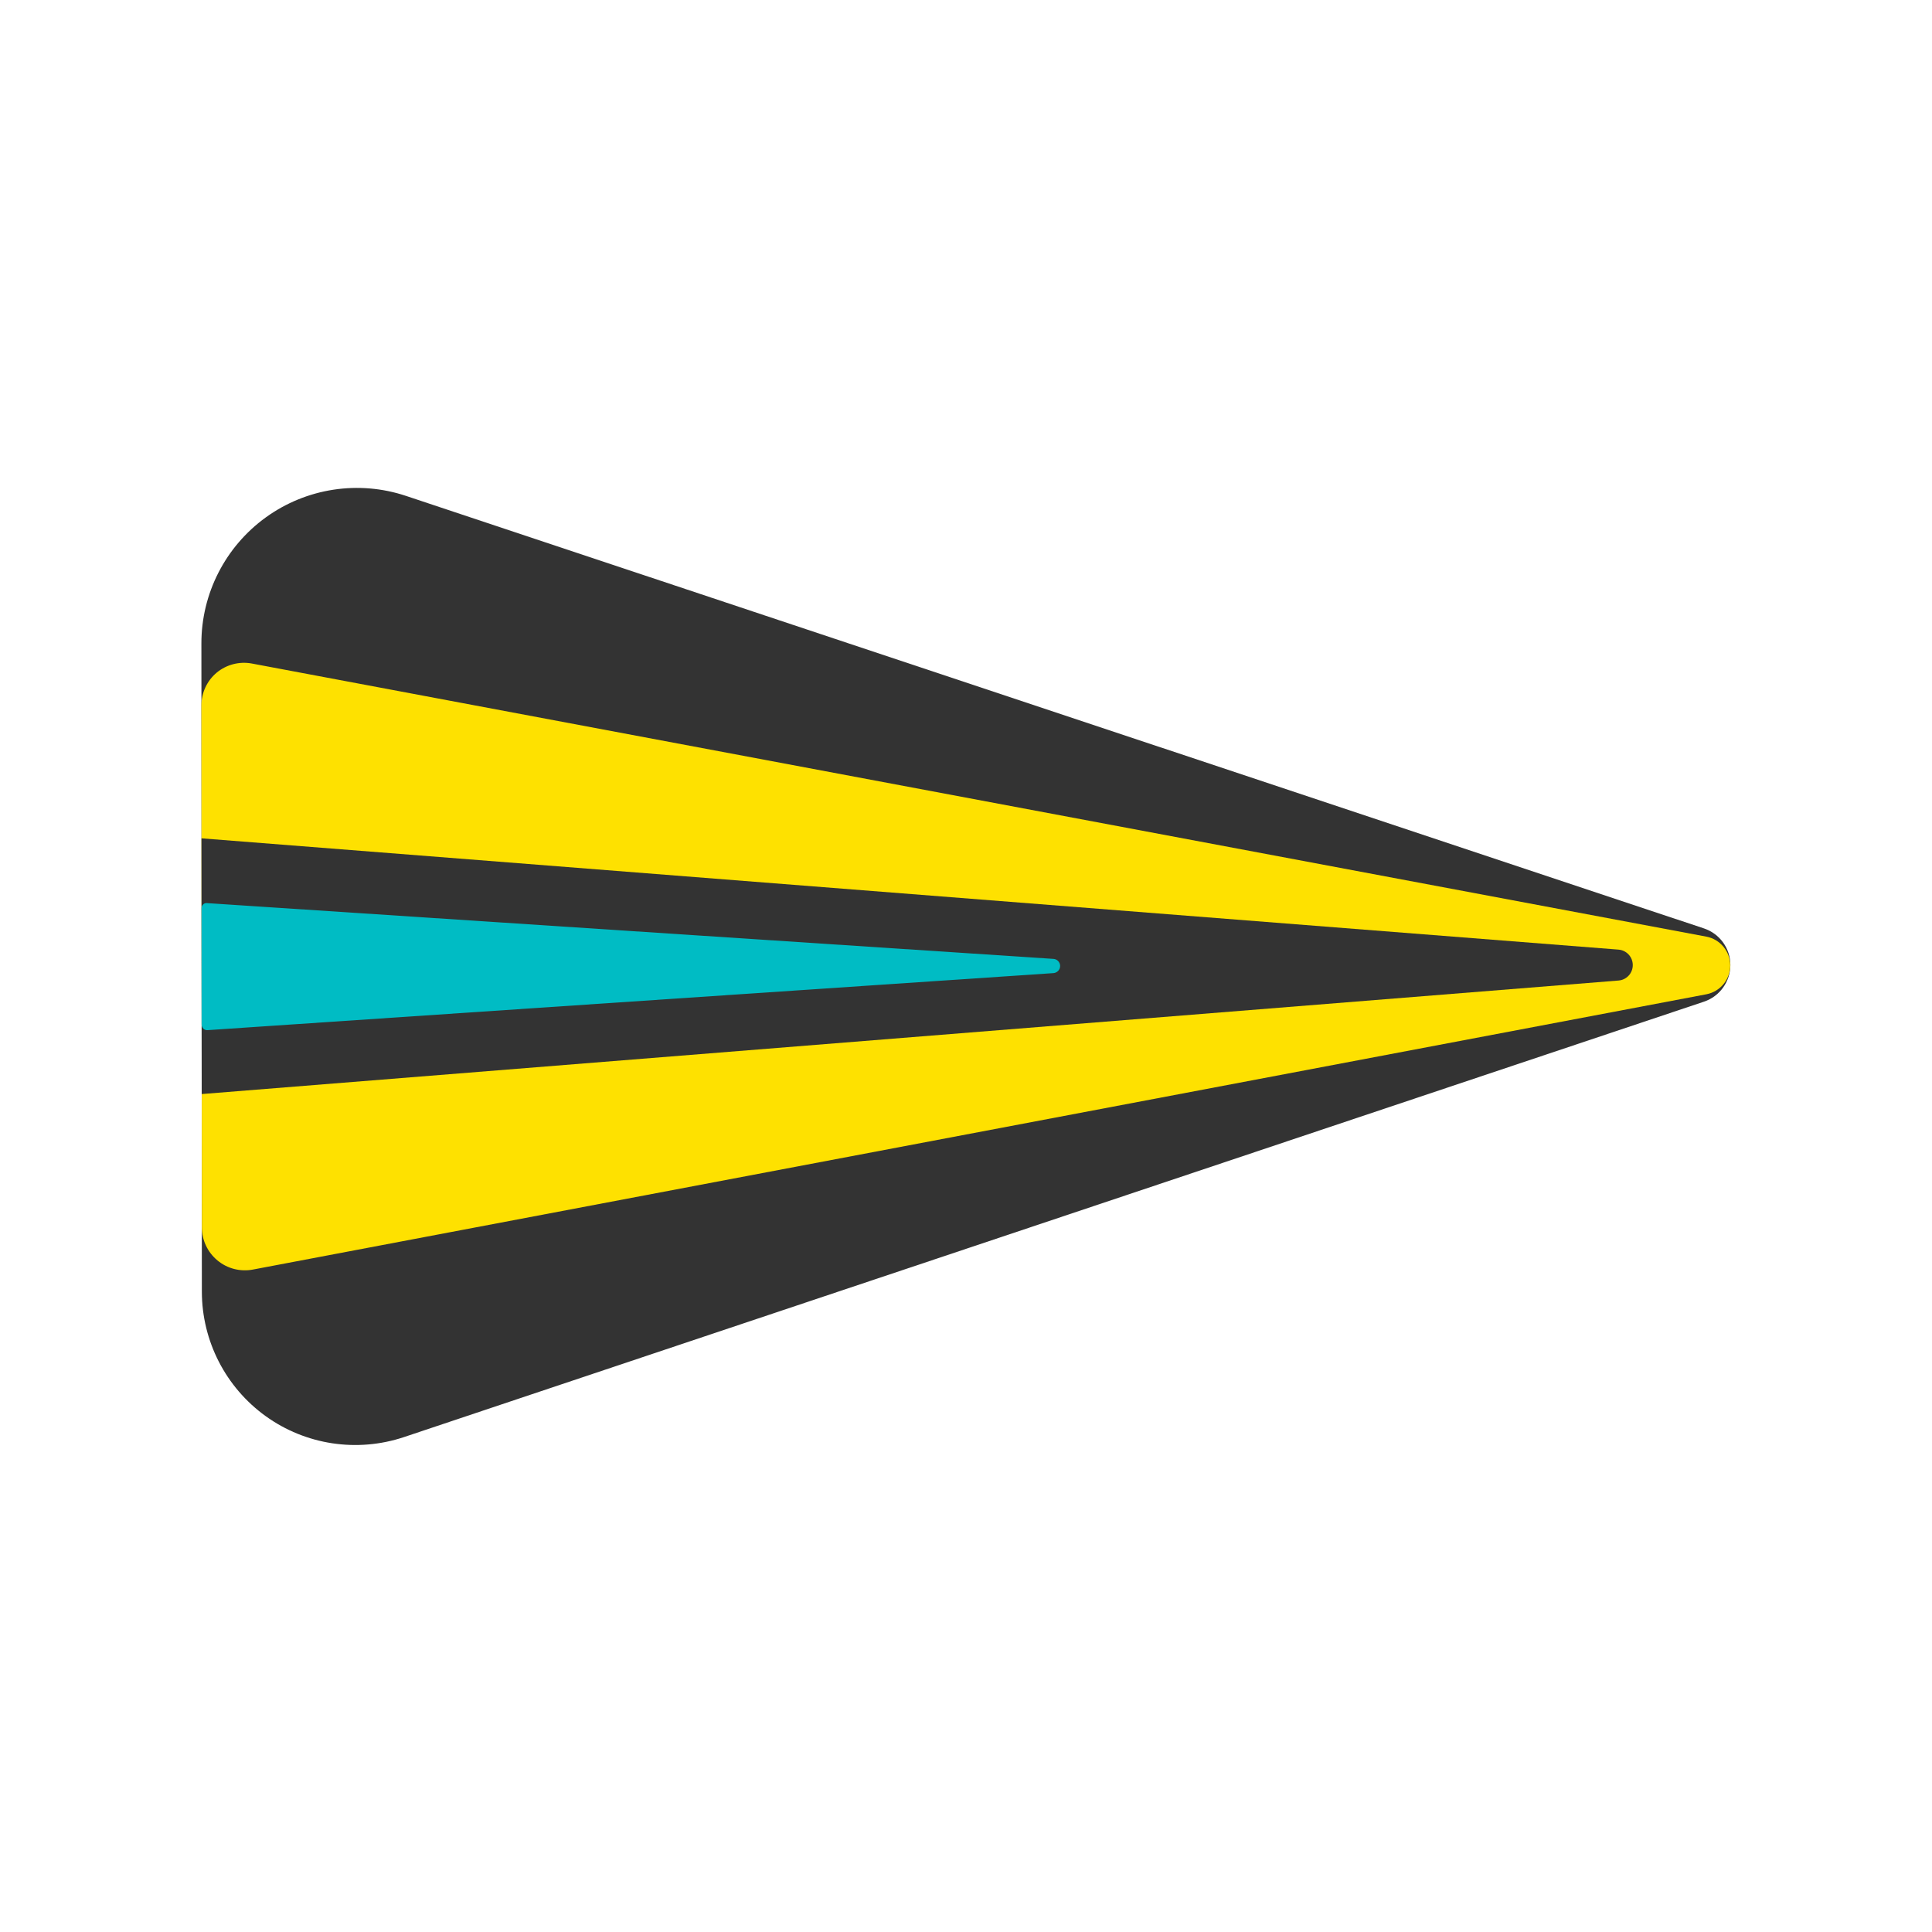 <?xml version="1.0" encoding="UTF-8" standalone="no"?><!DOCTYPE svg PUBLIC "-//W3C//DTD SVG 1.1//EN" "http://www.w3.org/Graphics/SVG/1.1/DTD/svg11.dtd"><svg width="100%" height="100%" viewBox="0 0 25 25" version="1.1" xmlns="http://www.w3.org/2000/svg" xmlns:xlink="http://www.w3.org/1999/xlink" xml:space="preserve" xmlns:serif="http://www.serif.com/" style="fill-rule:evenodd;clip-rule:evenodd;stroke-linejoin:round;stroke-miterlimit:2;"><rect id="Artboard1" x="0" y="0" width="25" height="25" style="fill:none;"/><g id="Artboard11" serif:id="Artboard1"><path d="M22.05,12.014c0.203,0.068 0.341,0.258 0.341,0.473c0,0.215 -0.137,0.405 -0.34,0.474c-3.458,1.158 -12.371,4.143 -16.824,5.635c-0.605,0.202 -1.271,0.102 -1.789,-0.271c-0.518,-0.373 -0.825,-0.972 -0.826,-1.61c-0.002,-2.428 -0.004,-5.948 -0.006,-8.387c-0.001,-0.647 0.31,-1.255 0.835,-1.634c0.524,-0.378 1.199,-0.482 1.813,-0.277c4.467,1.489 13.346,4.447 16.796,5.597Z" style="fill:#333;"/><path d="M22.08,12.12c0.179,0.034 0.309,0.191 0.309,0.373c0,0.182 -0.13,0.339 -0.309,0.373c-4.62,0.875 -15.953,3.022 -18.807,3.562c-0.163,0.031 -0.332,-0.012 -0.459,-0.118c-0.128,-0.106 -0.202,-0.263 -0.202,-0.429c-0.002,-1.526 -0.005,-5.235 -0.006,-6.753c0,-0.164 0.073,-0.32 0.199,-0.425c0.126,-0.104 0.293,-0.147 0.454,-0.117c2.842,0.534 14.195,2.666 18.821,3.534Z" style="fill:#fee100;"/><path d="M20.943,12.288c0.104,0.008 0.185,0.095 0.185,0.2c0,0.105 -0.08,0.192 -0.185,0.2c-5.551,0.445 -18.333,1.469 -18.333,1.469l-0.002,-3.309c0,0 12.783,1.004 18.335,1.44Z" style="fill:#333;"/><path d="M13.632,12.408c0.048,0.003 0.086,0.043 0.086,0.092c0,0.048 -0.038,0.088 -0.086,0.092c-3.04,0.205 -10.13,0.683 -10.946,0.738c-0.019,0.002 -0.039,-0.005 -0.054,-0.019c-0.014,-0.014 -0.023,-0.033 -0.023,-0.053c0,-0.28 0,-1.243 -0.001,-1.509c0,-0.017 0.008,-0.034 0.021,-0.046c0.012,-0.012 0.03,-0.019 0.047,-0.017c0.772,0.051 7.904,0.521 10.956,0.722Z" style="fill:#00bcc4;"/></g></svg>